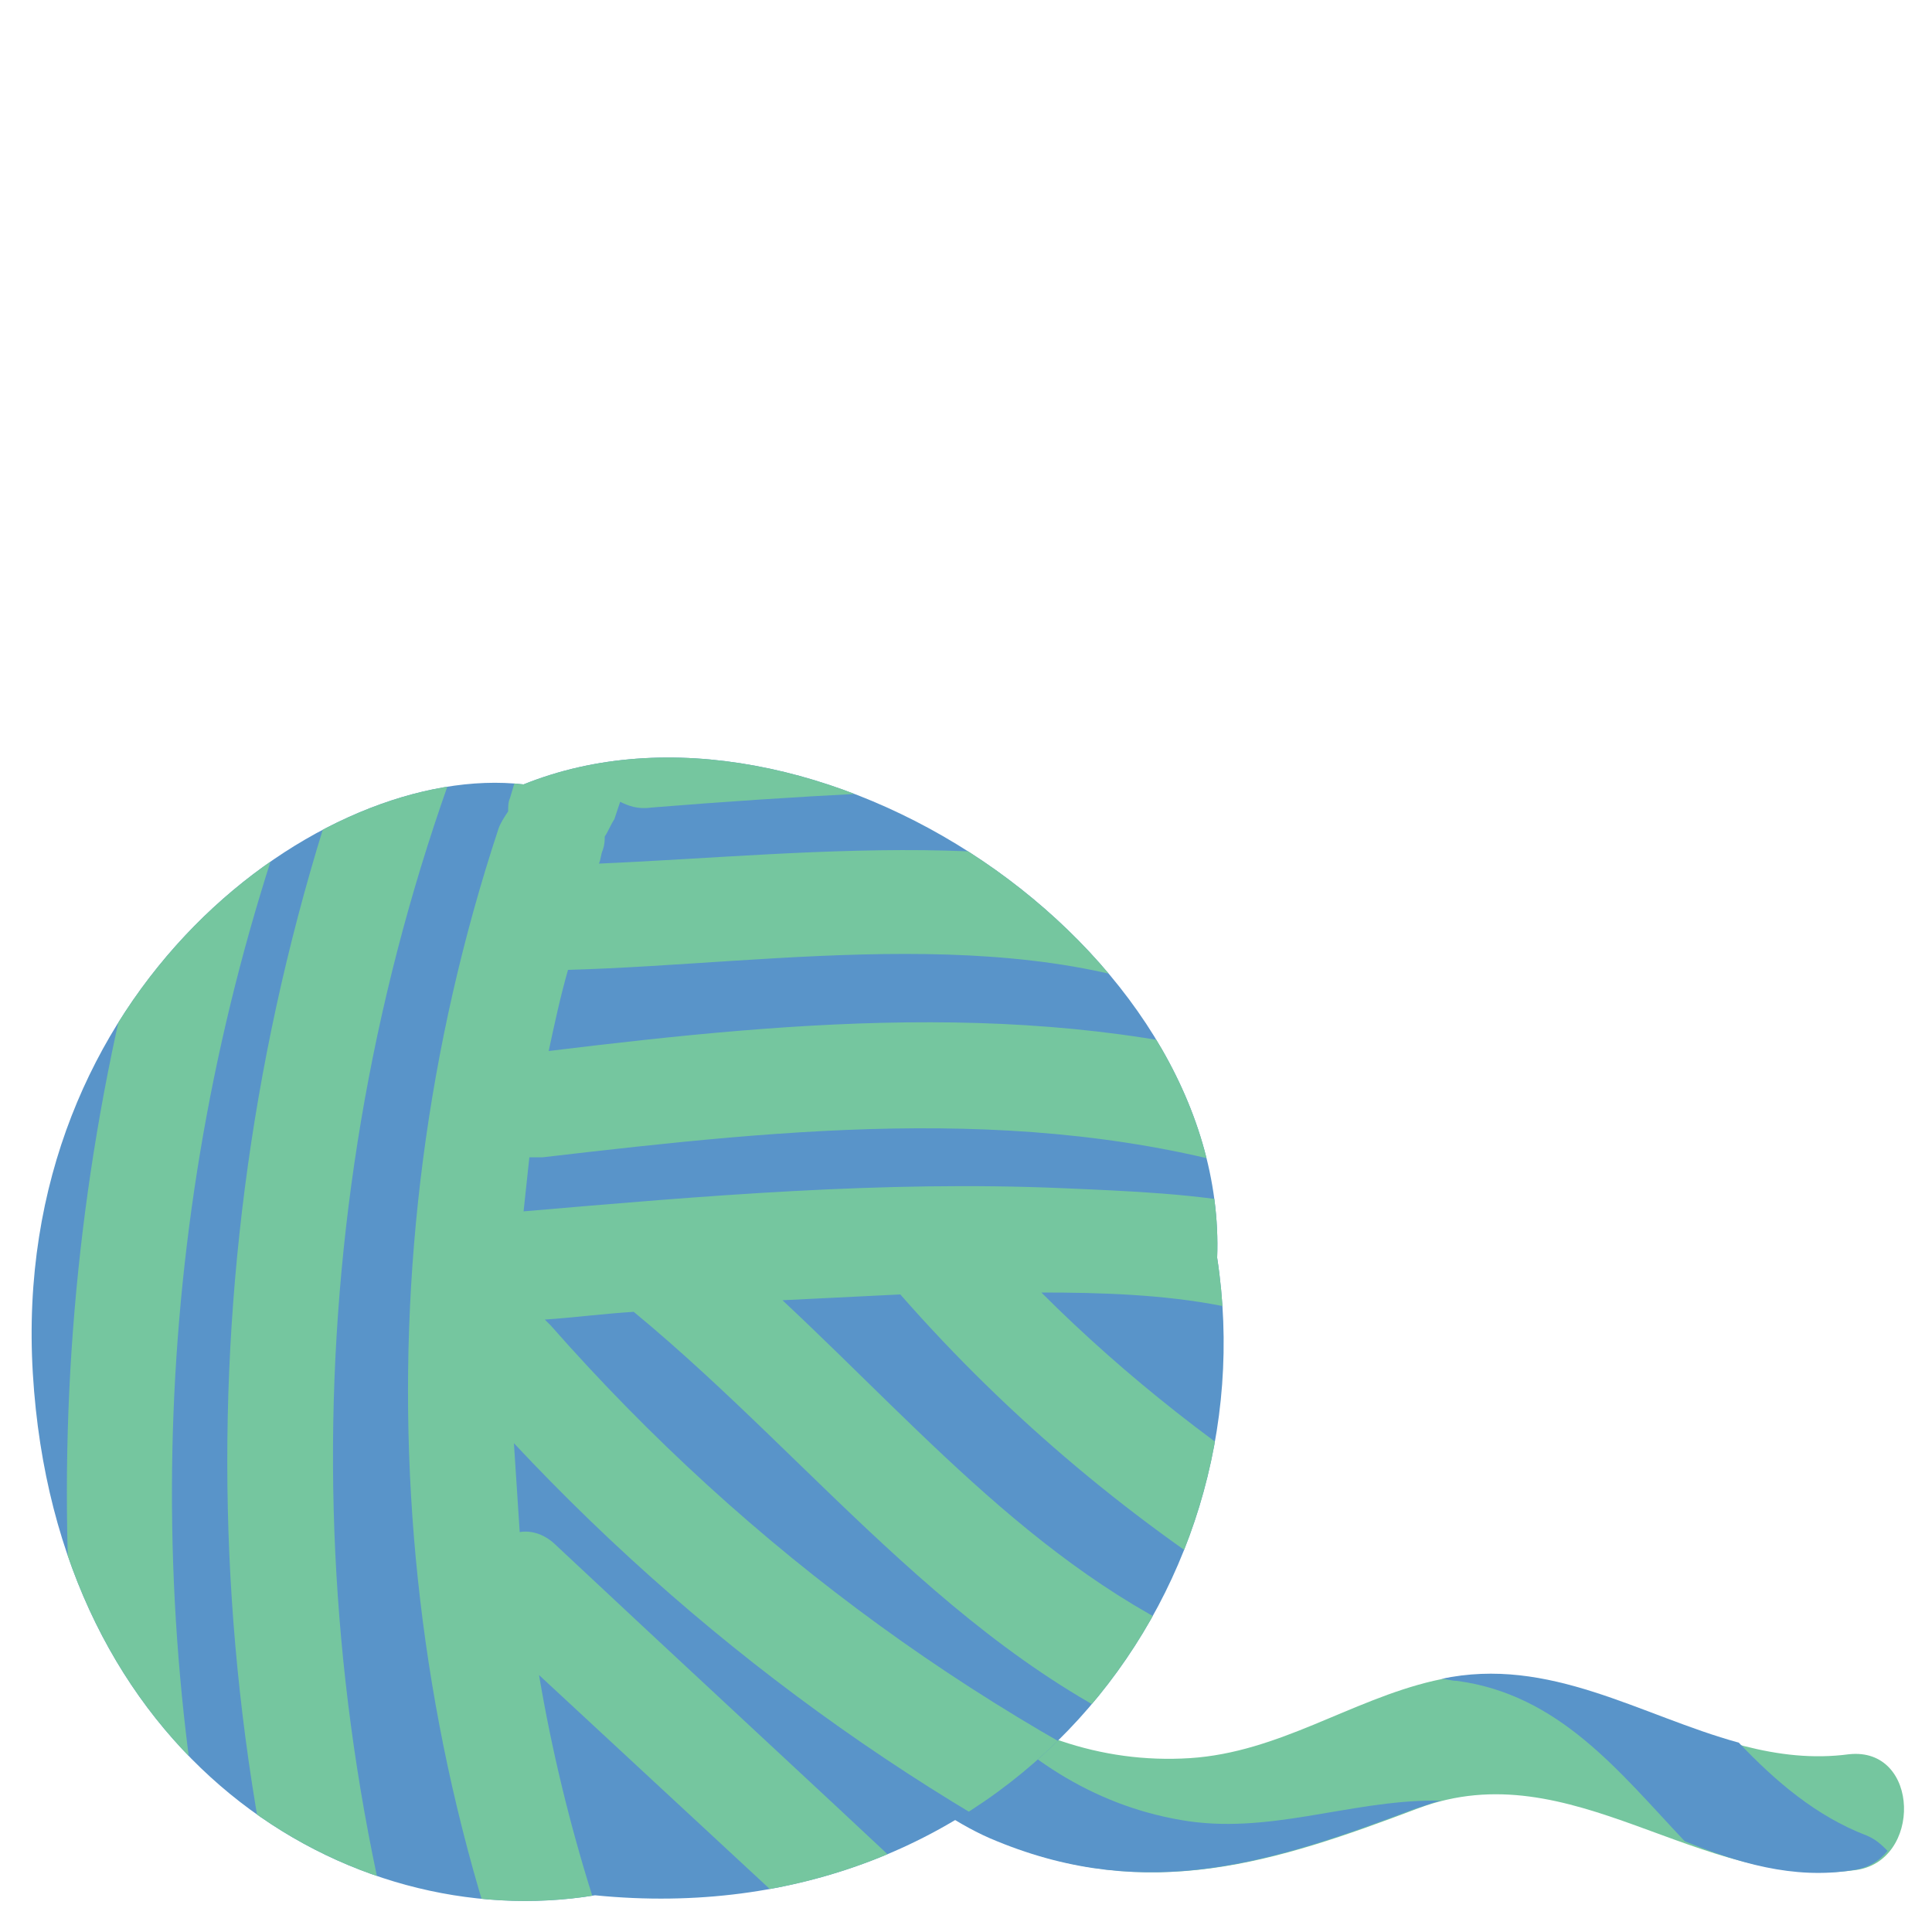 <svg version="1.1" id="Layer_1" xmlns="http://www.w3.org/2000/svg" xmlns:xlink="http://www.w3.org/1999/xlink" x="0px" y="0px"
	 viewBox="0 0 100 100" style="enable-background:new 0 0 100 100;" xml:space="preserve">
<style type="text/css">
	.st1{fill:#75C69F;}
	.st2{fill:#5994C9;}
</style>
<g>
	<path class="st1" d="M95.7,90.8c-7.5,1-13.7-5.6-21.5-3.8c-4.3,1-8,3.7-12.6,4c-4.7,0.3-8.9-1.3-12.7-4.1c-3.1-2.3-5.9-3.9-9.7-4.3
		c-4.5-0.5-9.2-0.1-13.7,0.5c-9.2,1.2-7.6,6.8,1.6,5.8c4.2-0.4,9.3-1.2,13.4-0.1c4.1,1.1,7.2,4.9,11.2,6.5
		c7.8,3.2,14.3,1.1,21.7-1.7c8-3,14.5,4.3,22.6,3.2C99.5,96.4,99.4,90.4,95.7,90.8z"/>
	<path class="st2" d="M95.9,96.8c0.8-0.1,1.4-0.5,1.8-1c-0.3-0.3-0.6-0.6-1.1-0.8c-2.6-1-4.7-2.8-6.6-4.8c-5.1-1.4-9.8-4.5-15.4-3.3
		c0.3,0,0.5,0.1,0.8,0.1c5.3,0.7,8.4,4.7,11.8,8.3C89.9,96.4,92.8,97.3,95.9,96.8z"/>
	<path class="st2" d="M74.6,93.2c-0.1,0-0.3,0-0.4,0c-4.4,0-8.6,1.8-13.1,1c-4.6-0.8-8.3-3.3-11.4-6.8c-0.3-0.2-0.5-0.3-0.8-0.5
		c-3.1-2.3-5.9-3.9-9.7-4.3c-4.5-0.5-9.2-0.1-13.7,0.5c-1.3,0.2-2.7,0.4-4,0.6c2.1,0.1,4.2,0.3,6.3,0.5c4.2,0.5,9.3,1,13.1,3
		c2,1.1,3.6,2.9,5.2,4.7c1.8,1.3,3.5,2.6,5.5,3.4c7.8,3.2,14.3,1.1,21.7-1.7C73.7,93.5,74.1,93.3,74.6,93.2z"/>
</g>
<path class="st2" d="M30.8,98.1C18,100.2,2.9,91,1.7,71.1s15-31.7,25.4-30.5c14.9-6,36.5,8.4,35.9,24.5
	C65.7,82.7,51.9,100.2,30.8,98.1z"/>
<g>
	<defs>
		<path id="SVGID_13_" d="M30.8,98.1C18,100.2,2.9,91,1.7,71.1s15-31.7,25.4-30.5c14.9-6,36.5,8.4,35.9,24.5
			C65.7,82.7,51.9,100.2,30.8,98.1z"/>
	</defs>
	<clipPath id="SVGID_2_">
		<use xlink:href="#SVGID_13_"  style="overflow:visible;"/>
	</clipPath>
	<g style="clip-path:url(#SVGID_2_);">
		<path class="st1" d="M74.7,67c-5.2-5-12.9-5.2-19.7-5.5c-9.3-0.4-18.6,0.4-27.9,1.2c0.1-0.9,0.2-1.9,0.3-2.8c0.2,0,0.5,0,0.7,0
			C41,58.4,54,57,66.6,61.1c3.4,1.1,4.5-4.3,1.1-5.4c-12.8-4.1-26.2-2.9-39.3-1.3c0.3-1.4,0.6-2.8,1-4.2c0,0,0,0,0,0
			c10.9-0.3,24.2-2.7,34.2,2.4c3.2,1.6,5.6-3.3,2.5-4.9c-10.5-5.3-23.6-3.5-35.1-3c0.1-0.2,0.1-0.5,0.2-0.7c0.1-0.3,0.1-0.5,0.1-0.7
			c0.2-0.3,0.3-0.6,0.5-0.9c0.1-0.3,0.2-0.6,0.3-0.9c0.4,0.2,0.9,0.4,1.6,0.3c7.4-0.6,14.9-1,22.4-1.1c3.5,0,3.2-5.5-0.4-5.5
			c-7.3,0.1-14.5,0.5-21.8,1.1c-0.1-2.5-3.9-4-5.2-1.2c-0.9,2-1.7,4.1-2.3,6.2c-0.1,0.2-0.1,0.5-0.1,0.7c-0.2,0.3-0.4,0.6-0.5,0.9
			c-7.4,22.4-6,46.9,4,68.2c1.5,3.2,6.7,1.4,5.2-1.8c-3.4-7.3-5.8-14.9-7.1-22.6c5.5,5.1,11,10.2,16.5,15.3c2.6,2.4,6.2-1.7,3.6-4.1
			c-6.4-6-12.8-11.9-19.2-17.9c-0.6-0.6-1.3-0.8-1.9-0.7c-0.1-1.5-0.2-3.1-0.3-4.6c10.3,11,22.6,19.7,36.4,25.7
			c3.2,1.4,5.7-3.5,2.5-4.9c-14.3-6.2-26.7-15.2-37-26.9c-0.1-0.1-0.2-0.2-0.3-0.3c1.5-0.1,3-0.3,4.6-0.4c9.7,8,17.3,18.6,29.5,23
			c3.3,1.2,5.8-3.7,2.5-4.9c-10-3.6-16.7-11.6-24.3-18.7c2-0.1,4.1-0.2,6.1-0.3c5.7,6.5,12.2,11.9,19.5,16.4c3,1.9,5.5-3.1,2.5-4.9
			c-5.3-3.3-10.3-7.2-14.7-11.6c6.1,0,13,0.4,17.2,4.3C73.6,73.6,77.2,69.5,74.7,67z"/>
		<path class="st1" d="M19.1,36c-9.2,24.1-9.8,50.5-1.5,74.9c1.1,3.4,6.3,1.6,5.2-1.8c-7.8-23-7.4-48,1.2-70.7
			C25.2,35.2,20.3,32.7,19.1,36z"/>
		<path class="st1" d="M11.1,36.4C3,57.5,1.3,80,6.2,102.1c0.8,3.5,6,1.6,5.2-1.8C6.9,79.8,8.5,58.5,16,38.9
			C17.3,35.6,12.4,33.1,11.1,36.4z"/>
	</g>
</g>
</svg>
